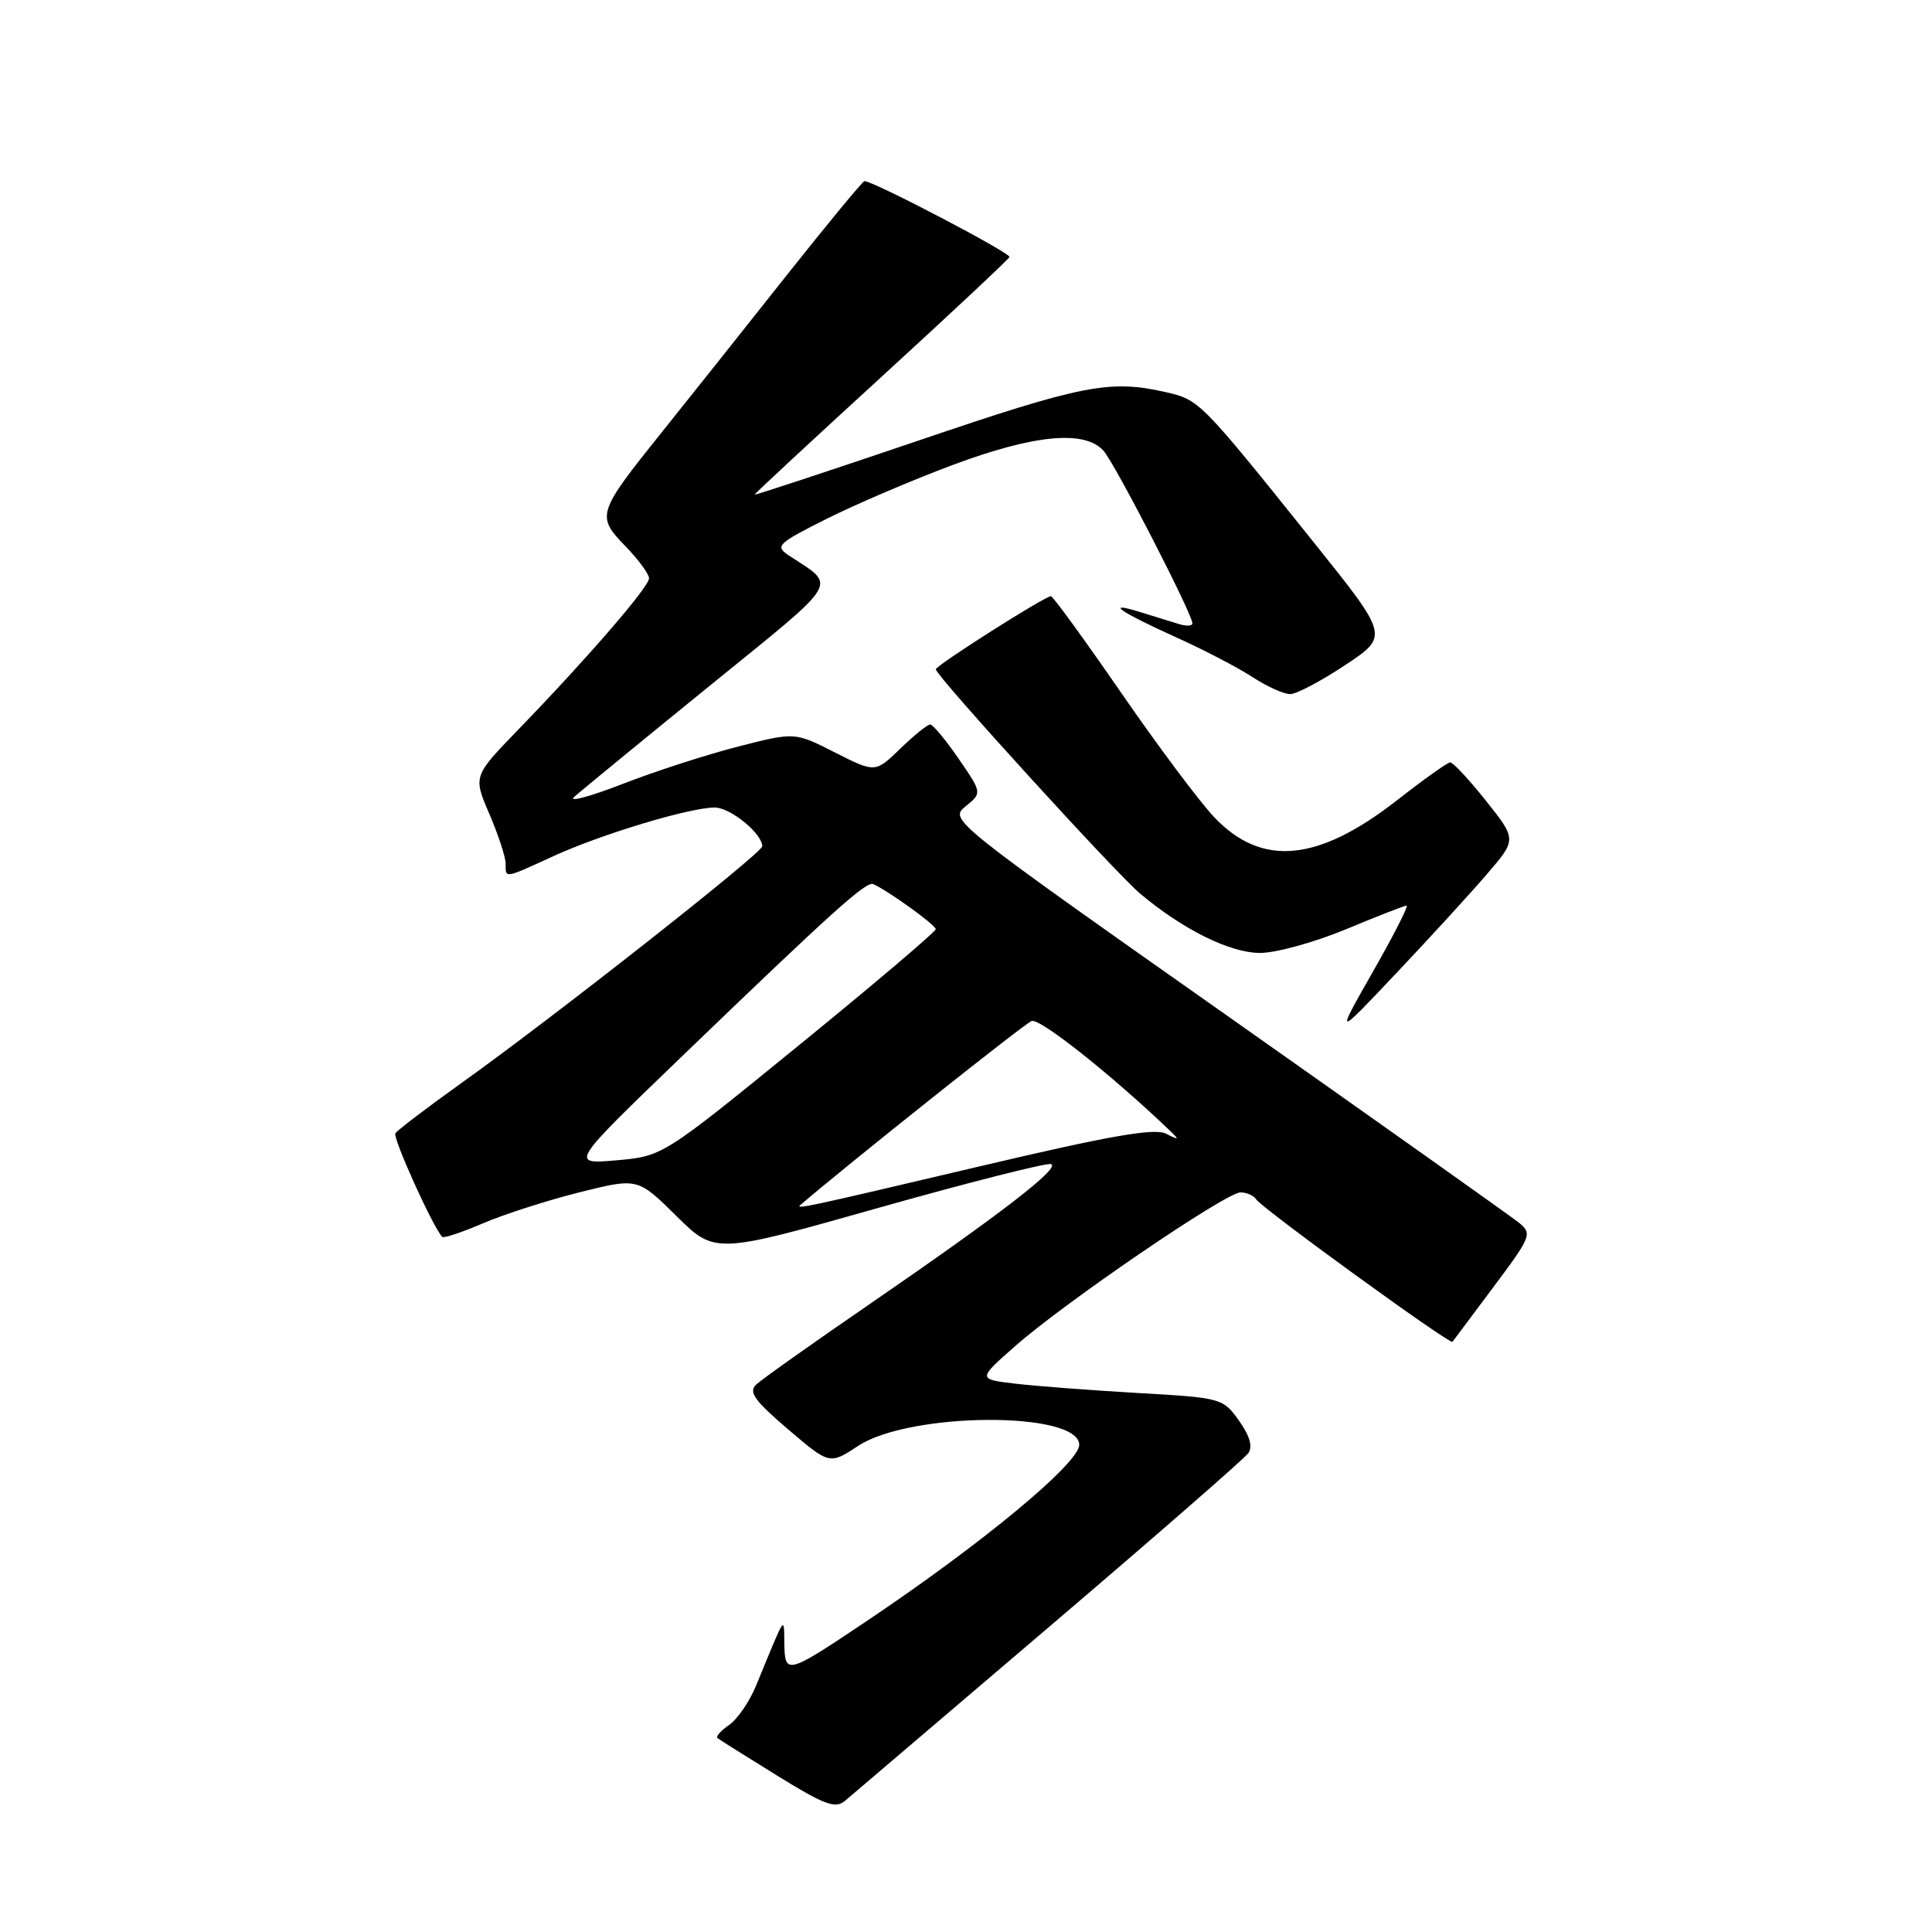 <?xml version="1.0" encoding="UTF-8" standalone="no"?>
<!DOCTYPE svg PUBLIC "-//W3C//DTD SVG 1.1//EN" "http://www.w3.org/Graphics/SVG/1.1/DTD/svg11.dtd" >
<svg xmlns="http://www.w3.org/2000/svg" xmlns:xlink="http://www.w3.org/1999/xlink" version="1.1" viewBox="0 0 256 256">
 <g >
 <path fill="currentColor"
d=" M 139.00 215.58 C 153.03 203.62 164.91 193.26 165.41 192.55 C 166.02 191.70 165.60 190.25 164.17 188.24 C 162.05 185.27 161.85 185.21 150.76 184.58 C 144.57 184.22 137.26 183.67 134.52 183.34 C 129.54 182.75 129.54 182.75 134.52 178.36 C 141.07 172.58 162.45 158.00 164.37 158.00 C 165.20 158.00 166.14 158.42 166.46 158.93 C 167.17 160.08 192.15 178.21 192.46 177.80 C 192.58 177.63 195.03 174.36 197.91 170.51 C 202.91 163.83 203.05 163.46 201.26 162.01 C 200.23 161.18 182.82 148.83 162.57 134.56 C 125.95 108.77 125.76 108.62 127.94 106.85 C 130.14 105.07 130.14 105.07 127.02 100.53 C 125.31 98.04 123.61 96.00 123.25 96.00 C 122.89 96.00 121.11 97.44 119.29 99.20 C 115.98 102.41 115.98 102.41 110.64 99.71 C 105.31 97.00 105.31 97.00 97.82 98.92 C 93.70 99.97 86.80 102.20 82.49 103.88 C 78.18 105.55 75.29 106.33 76.07 105.61 C 76.86 104.89 84.88 98.31 93.89 90.99 C 111.73 76.50 110.91 77.84 104.51 73.59 C 102.66 72.36 103.01 72.02 109.51 68.76 C 113.35 66.83 120.87 63.62 126.21 61.62 C 137.07 57.57 143.75 56.94 146.24 59.75 C 147.76 61.47 158.00 81.36 158.00 82.60 C 158.00 82.95 157.21 82.99 156.25 82.70 C 155.29 82.40 152.96 81.68 151.07 81.10 C 146.24 79.60 148.36 81.07 156.00 84.52 C 159.57 86.13 164.07 88.48 165.98 89.73 C 167.90 90.98 170.15 91.99 170.98 91.97 C 171.82 91.96 175.09 90.22 178.27 88.11 C 184.03 84.28 184.03 84.28 174.10 71.89 C 159.06 53.12 158.92 52.98 154.50 51.97 C 147.09 50.27 143.47 50.97 121.70 58.38 C 109.76 62.43 100.00 65.65 100.00 65.53 C 100.00 65.41 107.54 58.41 116.75 49.98 C 125.96 41.55 133.62 34.38 133.76 34.06 C 133.98 33.54 115.74 24.00 114.55 24.00 C 114.31 24.00 109.58 29.74 104.02 36.75 C 98.47 43.76 91.13 52.99 87.71 57.25 C 79.12 67.96 78.99 68.36 82.83 72.33 C 84.58 74.13 86.00 76.06 86.00 76.63 C 86.00 77.77 77.91 87.13 68.67 96.68 C 62.69 102.86 62.69 102.86 64.85 107.87 C 66.03 110.62 67.00 113.57 67.00 114.44 C 67.00 116.42 66.75 116.46 73.36 113.43 C 79.73 110.52 91.40 107.00 94.71 107.00 C 96.78 107.00 101.00 110.45 101.00 112.14 C 101.00 113.03 73.31 134.82 61.18 143.48 C 56.60 146.75 52.65 149.76 52.39 150.17 C 52.02 150.78 57.30 162.47 58.59 163.89 C 58.78 164.10 61.21 163.29 63.99 162.10 C 66.77 160.90 72.52 159.06 76.77 157.99 C 84.50 156.06 84.50 156.06 89.62 161.12 C 94.74 166.18 94.74 166.18 116.46 160.03 C 128.41 156.66 138.67 154.06 139.26 154.25 C 140.60 154.70 132.67 160.82 115.00 172.96 C 107.58 178.06 100.91 182.79 100.20 183.46 C 99.15 184.44 99.97 185.58 104.41 189.38 C 109.92 194.08 109.92 194.08 113.71 191.59 C 120.57 187.07 143.00 186.97 143.00 191.45 C 143.00 193.88 130.13 204.55 114.75 214.86 C 104.30 221.87 104.01 221.95 103.93 217.86 C 103.86 214.10 104.20 213.60 100.20 223.32 C 99.34 225.43 97.73 227.78 96.63 228.55 C 95.52 229.32 94.82 230.11 95.06 230.30 C 95.30 230.50 98.86 232.73 102.98 235.28 C 109.27 239.17 110.69 239.70 111.98 238.61 C 112.81 237.89 124.97 227.53 139.00 215.58 Z  M 196.99 115.87 C 200.98 111.24 200.98 111.24 196.91 106.12 C 194.66 103.30 192.53 101.01 192.16 101.02 C 191.80 101.03 188.64 103.28 185.15 106.01 C 174.62 114.24 167.17 114.93 160.85 108.24 C 158.91 106.18 153.36 98.76 148.53 91.75 C 143.69 84.74 139.52 79.00 139.25 79.00 C 138.45 79.00 124.00 88.17 124.00 88.69 C 124.00 89.52 147.81 115.66 151.06 118.40 C 156.75 123.18 162.99 126.27 166.97 126.27 C 169.07 126.27 174.18 124.86 178.33 123.14 C 182.47 121.41 186.10 120.00 186.38 120.00 C 186.67 120.00 184.67 123.94 181.92 128.75 C 176.94 137.50 176.94 137.50 184.97 129.00 C 189.39 124.33 194.80 118.42 196.99 115.87 Z  M 106.08 159.64 C 112.89 153.83 135.72 135.66 136.69 135.29 C 137.77 134.87 147.25 142.39 155.00 149.80 C 156.32 151.06 156.26 151.11 154.50 150.22 C 152.98 149.44 147.02 150.49 129.59 154.60 C 106.51 160.04 105.32 160.29 106.08 159.64 Z  M 90.50 139.84 C 110.39 120.69 114.78 116.74 115.71 117.15 C 117.66 118.01 123.98 122.56 123.99 123.12 C 123.99 123.45 115.86 130.36 105.90 138.47 C 87.81 153.21 87.81 153.21 81.65 153.75 C 75.50 154.28 75.50 154.28 90.50 139.84 Z "/>
</g>
</svg>
